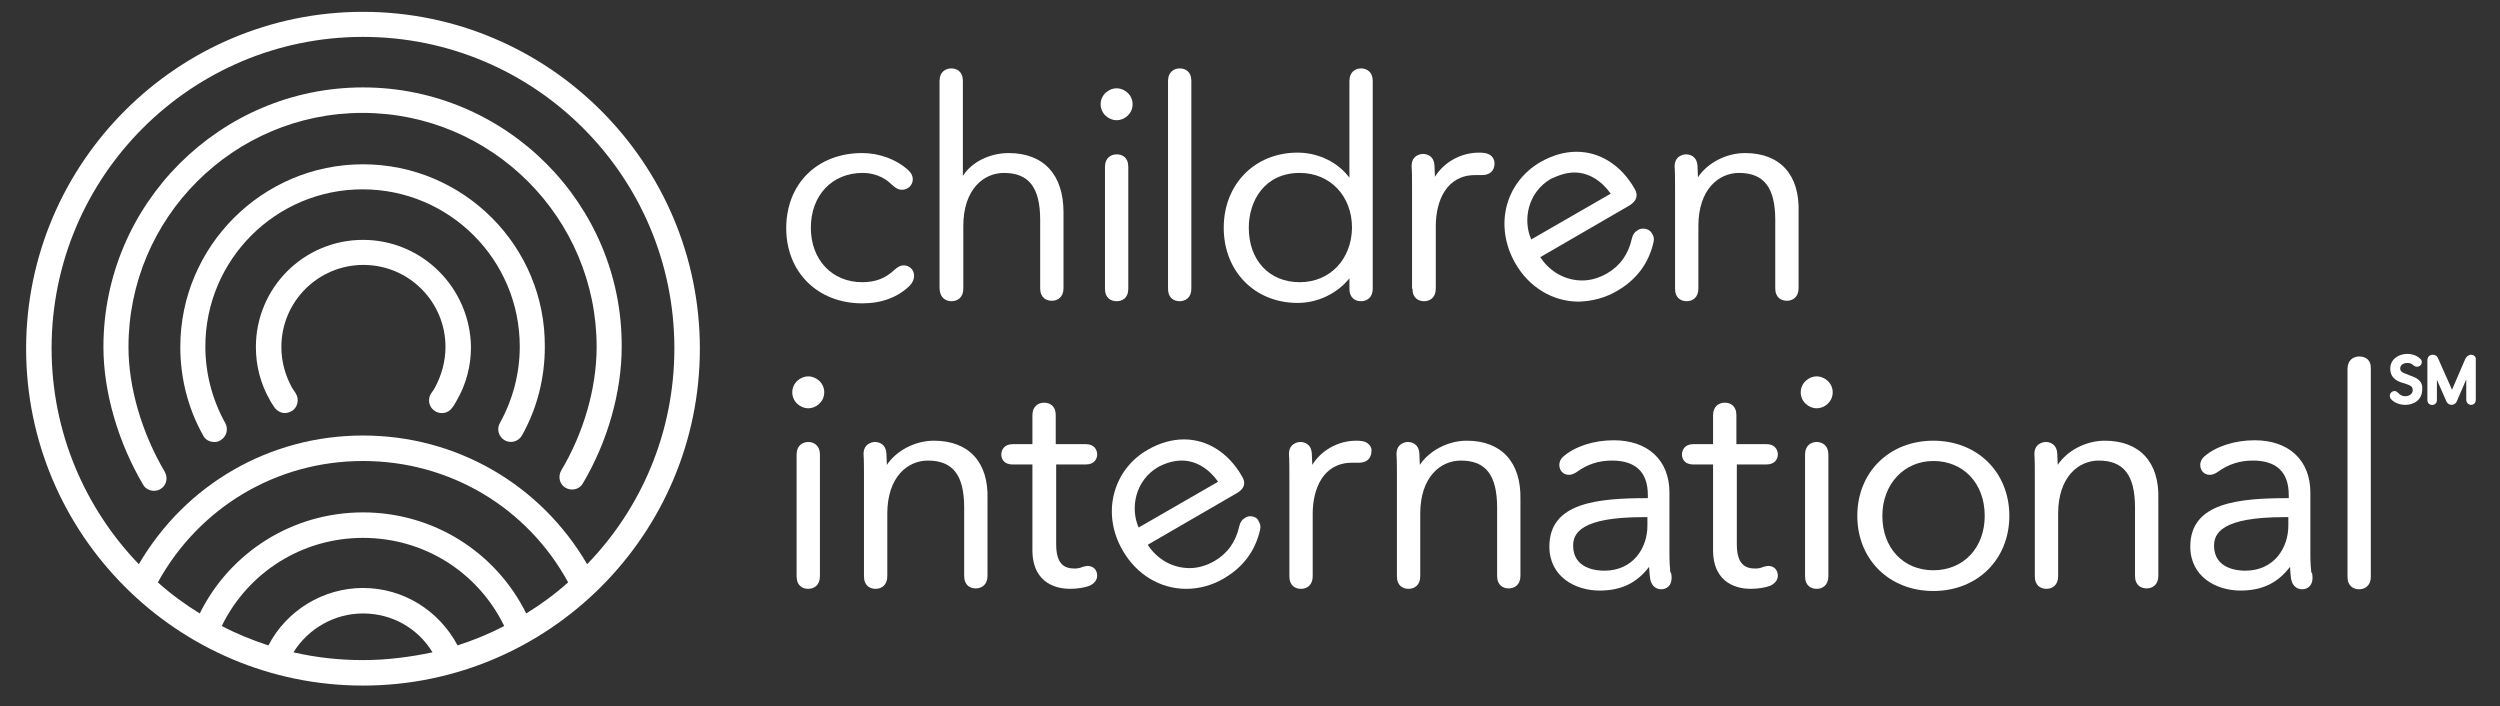<?xml version="1.0" encoding="utf-8"?>
<!-- Generator: Adobe Illustrator 17.0.0, SVG Export Plug-In . SVG Version: 6.00 Build 0)  -->
<!DOCTYPE svg PUBLIC "-//W3C//DTD SVG 1.1//EN" "http://www.w3.org/Graphics/SVG/1.1/DTD/svg11.dtd">
<svg version="1.1" id="Layer_1" xmlns="http://www.w3.org/2000/svg" xmlns:xlink="http://www.w3.org/1999/xlink" x="0px" y="0px"
	 width="917px" height="259px" viewBox="30.5 155.5 917 259" enable-background="new 30.5 155.5 917 259" xml:space="preserve">
<rect x="30.5" y="155.5" width="917" height="259" fill="#333333" stroke="none"/>
<g>
	<g>
		<g>
			<path fill="#FFFFFF" d="M365.782,256.634c0-2.218-1.743-3.802-3.802-3.802c-1.109,0-2.059,0.475-3.327,1.584
				c-3.327,3.168-6.97,4.594-11.881,4.594c-11.089,0-18.851-8.238-18.851-19.96c0-11.881,7.762-20.119,19.01-20.119
				c5.545,0,9.03,2.693,10.297,3.96c2.059,1.901,3.01,2.218,4.119,2.218c2.218,0,3.96-1.743,3.96-3.802
				c0-1.267-0.475-2.218-1.584-3.327c-4.277-3.96-10.614-6.337-16.951-6.337c-16.475,0-27.881,11.248-27.881,27.564
				c0,16.158,11.564,27.564,27.881,27.564c7.129,0,13.149-2.218,17.584-6.653C365.307,259.01,365.782,257.901,365.782,256.634z"/>
			<path fill="#FFFFFF" d="M379.564,265.98c2.059,0,4.277-1.267,4.277-4.594v-22.97c0-13.465,7.446-19.485,14.891-19.485
				c9.188,0,13.307,5.386,13.307,17.267v25.03c0,3.485,2.218,4.594,4.277,4.594c2.059,0,4.277-1.267,4.277-4.594v-27.881
				c0-13.782-7.287-21.703-20.119-21.703c-6.97,0-13.624,3.327-16.792,8.396v-34.851c0-3.485-2.218-4.594-4.277-4.594
				c-2.059,0-4.277,1.267-4.277,4.594v76.198C375.287,264.871,377.505,265.98,379.564,265.98z"/>
			<path fill="#FFFFFF" d="M444.356,261.386v-44.673c0-3.485-2.218-4.594-4.277-4.594c-2.059,0-4.277,1.267-4.277,4.594v44.673
				c0,3.485,2.218,4.594,4.277,4.594C442.139,265.98,444.356,264.871,444.356,261.386z"/>
			<path fill="#FFFFFF" d="M440.079,199.604c2.851,0,5.861-2.376,5.861-5.861c0-3.485-3.01-5.861-5.861-5.861
				c-2.851,0-5.861,2.376-5.861,5.861C434.218,197.228,437.228,199.604,440.079,199.604z"/>
			<path fill="#FFFFFF" d="M463.208,265.98c2.059,0,4.277-1.267,4.277-4.594v-76.198c0-3.485-2.218-4.594-4.277-4.594
				c-2.059,0-4.277,1.267-4.277,4.594v76.198C458.931,264.871,461.149,265.98,463.208,265.98z"/>
			<path fill="#FFFFFF" d="M529.743,180.594c-2.059,0-4.277,1.267-4.277,4.594v35.485c-4.277-5.703-11.406-9.188-19.01-9.188
				c-15.683,0-27.089,11.564-27.089,27.564s11.406,27.564,27.089,27.564c7.446,0,14.574-3.485,19.01-9.03v3.802
				c0,3.485,2.218,4.594,4.277,4.594c2.059,0,4.277-1.267,4.277-4.594v-76.198C534.02,181.861,531.802,180.594,529.743,180.594z
				 M507.248,259.01c-11.248,0-18.693-8.079-18.693-19.96c0-9.98,5.861-20.119,18.693-20.119c11.089,0,19.168,8.396,19.168,20.119
				C526.257,250.614,518.337,259.01,507.248,259.01z"/>
			<path fill="#FFFFFF" d="M548.594,261.386c0,3.485,2.218,4.594,4.277,4.594c2.059,0,4.277-1.267,4.277-4.594v-22.97
				c0-9.03,3.802-18.693,14.416-18.693c0.317,0,0.634,0,0.951,0c0.475,0,0.951,0,1.584,0c2.851,0,4.594-1.584,4.594-4.277
				c0-0.792-0.317-2.693-2.376-3.485c-0.792-0.317-1.901-0.475-3.327-0.475c-6.654,0-12.832,3.485-16.158,8.871l-0.158-3.96
				c-0.158-3.96-3.01-4.436-4.277-4.436c-0.475,0-1.901,0.158-3.01,1.267c-0.792,0.792-1.109,1.901-1.109,3.168
				c0.158,1.743,0.158,6.178,0.158,8.238v36.752H548.594L548.594,261.386z"/>
			<path fill="#FFFFFF" d="M623.683,262.178c7.129-4.119,11.564-10.139,13.307-17.743c0.317-1.267,0.158-2.218-0.475-3.168
				c-0.634-1.267-1.901-1.901-3.327-1.901c-0.792,0-1.426,0.158-2.059,0.634c-1.109,0.634-1.743,1.584-2.059,3.01
				c-1.267,5.703-4.277,9.98-9.188,12.832c-2.852,1.584-5.861,2.535-9.03,2.535c-6.178,0-11.881-3.168-15.366-8.554l32.792-19.01
				c1.267-0.792,2.059-1.743,2.376-2.693c0.317-1.109,0.158-2.218-0.634-3.485c-4.911-8.554-12.673-13.465-21.228-13.465
				c-4.436,0-8.871,1.267-13.307,3.802c-12.99,7.604-16.951,23.446-9.188,37.069c5.069,8.871,13.782,14.099,23.287,14.099
				C614.653,265.98,619.406,264.713,623.683,262.178z M608,218.772c5.069,0,9.822,2.851,13.307,7.762l-29.148,16.792
				c-3.168-7.129-1.267-17.267,7.129-22.178C602.297,219.723,605.148,218.772,608,218.772z"/>
			<path fill="#FFFFFF" d="M670.574,211.644c-6.97,0-13.782,3.644-17.267,8.871l-0.158-3.96c-0.158-3.96-3.01-4.436-4.277-4.436
				c-0.475,0-1.901,0.158-3.01,1.267c-0.792,0.792-1.109,1.901-1.109,3.168c0.158,1.743,0.158,6.178,0.158,8.238v36.594
				c0,3.485,2.218,4.594,4.277,4.594c2.059,0,4.277-1.267,4.277-4.594v-22.97c0-13.465,7.446-19.485,14.891-19.485
				c9.188,0,13.307,5.386,13.307,17.267v25.03c0,3.485,2.218,4.594,4.277,4.594c2.059,0,4.277-1.267,4.277-4.594v-27.881
				C690.693,219.564,683.406,211.644,670.574,211.644z"/>
			<path fill="#FFFFFF" d="M326.97,293.545c-2.851,0-5.861,2.376-5.861,5.861c0,3.485,3.01,5.861,5.861,5.861
				c2.852,0,5.861-2.376,5.861-5.861C332.832,295.921,329.822,293.545,326.97,293.545z"/>
			<path fill="#FFFFFF" d="M326.97,317.624c-2.059,0-4.277,1.267-4.277,4.594v44.673c0,3.485,2.218,4.594,4.277,4.594
				c2.059,0,4.277-1.267,4.277-4.594v-44.673C331.248,318.891,329.03,317.624,326.97,317.624z"/>
			<path fill="#FFFFFF" d="M373.069,317.149c-6.97,0-13.782,3.644-17.267,8.871l-0.158-3.96c-0.158-3.96-3.01-4.436-4.277-4.436
				c-0.475,0-1.901,0.158-3.01,1.267c-0.792,0.792-1.109,1.901-1.109,3.168c0.158,1.743,0.158,6.178,0.158,8.238v36.594
				c0,3.485,2.218,4.594,4.277,4.594s4.277-1.267,4.277-4.594v-22.97c0-13.465,7.446-19.485,14.891-19.485
				c9.188,0,13.307,5.386,13.307,17.267v25.03c0,3.485,2.218,4.594,4.277,4.594s4.277-1.267,4.277-4.594v-28.04
				C393.188,325.069,385.901,317.149,373.069,317.149z"/>
			<path fill="#FFFFFF" d="M428.832,325.861c3.168,0,4.119-2.218,4.119-3.644c0-1.743-1.109-3.802-4.119-3.802h-11.089v-10.614
				c0-3.485-2.218-4.594-4.277-4.594c-2.059,0-4.277,1.267-4.277,4.594v10.614h-7.287c-3.01,0-4.119,2.059-4.119,3.802
				c0,1.426,0.792,3.644,4.119,3.644h7.287v31.366c0,12.832,9.663,14.257,13.782,14.257c2.693,0,5.545-0.475,7.129-1.109
				c2.535-1.109,2.851-3.01,2.851-3.644c0-2.218-1.426-3.644-3.485-3.644c-0.475,0-1.109,0.158-1.743,0.317
				c-1.109,0.475-2.059,0.634-3.01,0.634c-3.327,0-6.812-1.109-6.812-8.871v-29.307H428.832L428.832,325.861z"/>
			<path fill="#FFFFFF" d="M489.188,344.871c-0.792,0-1.426,0.158-2.059,0.634c-1.109,0.634-1.743,1.584-2.059,3.01
				c-1.267,5.703-4.277,9.98-9.188,12.832c-2.851,1.584-5.861,2.535-9.03,2.535c-6.178,0-11.881-3.168-15.366-8.554l32.792-19.01
				c2.693-1.584,3.327-3.644,1.743-6.178c-4.911-8.554-12.673-13.465-21.228-13.465c-4.436,0-8.871,1.267-13.307,3.802
				c-6.337,3.644-10.614,9.347-12.356,16.158c-1.743,6.812-0.634,14.257,3.168,20.753c5.069,8.871,13.782,14.099,23.287,14.099
				c4.752,0,9.505-1.267,13.782-3.802c7.129-4.119,11.564-10.139,13.307-17.743c0.317-1.267,0.158-2.218-0.475-3.168
				C491.881,345.663,490.614,344.871,489.188,344.871z M489.347,345.505C489.188,345.505,489.188,345.505,489.347,345.505
				C489.188,345.505,489.188,345.505,489.347,345.505C489.188,345.505,489.188,345.505,489.347,345.505z M464,324.436
				c5.069,0,9.822,2.852,13.307,7.762l-29.148,16.792c-3.168-7.129-1.267-17.267,7.129-22.178
				C458.297,325.228,461.149,324.436,464,324.436z M458.455,324.752L458.455,324.752L458.455,324.752z"/>
			<path fill="#FFFFFF" d="M531.327,317.624c-0.792-0.317-1.901-0.475-3.327-0.475c-6.654,0-12.832,3.485-16.158,8.871l-0.158-3.96
				c-0.158-3.96-3.01-4.436-4.277-4.436c-0.475,0-1.901,0.158-3.01,1.267c-0.792,0.792-1.109,1.901-1.109,3.168
				c0.158,1.743,0.158,6.178,0.158,8.238v36.594c0,3.485,2.218,4.594,4.277,4.594c2.059,0,4.277-1.267,4.277-4.594v-22.97
				c0-9.03,3.802-18.693,14.416-18.693c0.317,0,0.634,0,0.951,0c0.475,0,0.951,0,1.584,0c2.851,0,4.594-1.584,4.594-4.277
				C533.703,320.317,533.386,318.574,531.327,317.624z"/>
			<path fill="#FFFFFF" d="M568.554,317.149c-6.97,0-13.782,3.644-17.267,8.871l-0.158-3.96c-0.158-3.96-3.01-4.436-4.277-4.436
				c-0.475,0-1.901,0.158-3.01,1.267c-0.792,0.792-1.109,1.901-1.109,3.168c0.158,1.743,0.158,6.178,0.158,8.238v36.594
				c0,3.485,2.218,4.594,4.277,4.594c2.059,0,4.277-1.267,4.277-4.594v-22.97c0-13.465,7.446-19.485,14.891-19.485
				c9.188,0,13.307,5.386,13.307,17.267v25.03c0,3.485,2.218,4.594,4.277,4.594s4.277-1.267,4.277-4.594v-28.04
				C588.515,325.069,581.228,317.149,568.554,317.149z"/>
			<path fill="#FFFFFF" d="M643.168,365.307c-0.158-1.743-0.317-3.485-0.317-6.653v-22.495c0-11.881-7.921-19.168-20.436-19.168
				c-7.287,0-14.099,2.218-18.376,5.861c-1.109,0.951-1.584,2.059-1.584,3.168c0,2.059,1.426,3.644,3.485,3.644
				c0.951,0,1.901-0.317,3.01-1.109c3.96-2.851,8.079-4.119,12.832-4.119c8.713,0,13.148,4.277,13.148,12.673v1.109
				c-18.376,0-36.119,1.584-36.119,17.743c0,11.089,9.505,16.158,18.376,16.158c7.921,0,13.624-2.693,18.218-8.713
				c0,1.267,0.158,2.535,0.317,3.96c0.475,3.802,3.01,4.277,4.119,4.277c1.901,0,3.802-1.267,3.802-4.119
				c0-0.475,0-0.951-0.158-1.743L643.168,365.307z M618.931,364.832c-2.693,0-11.406-0.634-11.406-9.188
				c0-4.436,2.693-10.455,25.663-10.455h1.584v3.168C634.772,356.277,629.703,364.832,618.931,364.832z"/>
			<path fill="#FFFFFF" d="M678.495,325.861c3.168,0,4.119-2.218,4.119-3.644c0-1.743-1.109-3.802-4.119-3.802h-11.089v-10.614
				c0-3.485-2.218-4.594-4.277-4.594c-2.059,0-4.277,1.267-4.277,4.594v10.614h-7.287c-3.01,0-4.119,2.059-4.119,3.802
				c0,1.426,0.792,3.644,4.119,3.644h7.287v31.366c0,12.832,9.663,14.257,13.782,14.257c2.693,0,5.545-0.475,7.129-1.109
				c2.535-1.109,2.852-3.01,2.852-3.644c0-2.218-1.426-3.644-3.485-3.644c-0.475,0-1.109,0.158-1.743,0.317
				c-1.109,0.475-2.059,0.634-3.01,0.634c-3.327,0-6.812-1.109-6.812-8.871v-29.307H678.495L678.495,325.861z"/>
			<path fill="#FFFFFF" d="M696.871,317.624c-2.059,0-4.277,1.267-4.277,4.594v44.673c0,3.485,2.218,4.594,4.277,4.594
				c2.059,0,4.277-1.267,4.277-4.594v-44.673C701.148,318.891,698.931,317.624,696.871,317.624z"/>
			<path fill="#FFFFFF" d="M696.871,293.545c-2.851,0-5.861,2.376-5.861,5.861c0,3.485,3.01,5.861,5.861,5.861
				c2.851,0,5.861-2.376,5.861-5.861C702.733,295.921,699.723,293.545,696.871,293.545z"/>
			<path fill="#FFFFFF" d="M739.644,317.149c-16.158,0-27.881,11.564-27.881,27.564c0,16,11.723,27.564,27.881,27.564
				s27.881-11.564,27.881-27.564C767.525,328.713,755.802,317.149,739.644,317.149z M739.644,364.673
				c-11.089,0-18.693-8.238-18.693-19.96c0-11.564,7.921-20.119,18.693-20.119c11.089,0,18.852,8.238,18.852,20.119
				C758.495,356.436,750.733,364.673,739.644,364.673z"/>
			<path fill="#FFFFFF" d="M802.535,317.149c-6.97,0-13.782,3.644-17.267,8.871l-0.158-3.96c-0.158-3.96-3.01-4.436-4.277-4.436
				c-0.475,0-1.901,0.158-3.01,1.267c-0.792,0.792-1.109,1.901-1.109,3.168c0.158,1.743,0.158,6.178,0.158,8.238v36.594
				c0,3.485,2.218,4.594,4.277,4.594s4.277-1.267,4.277-4.594v-22.97c0-13.465,7.446-19.485,14.891-19.485
				c9.188,0,13.307,5.386,13.307,17.267v25.03c0,3.485,2.218,4.594,4.277,4.594s4.277-1.267,4.277-4.594v-28.04
				C822.653,325.069,815.366,317.149,802.535,317.149z M814.574,341.861L814.574,341.861L814.574,341.861L814.574,341.861z"/>
			<path fill="#FFFFFF" d="M878.257,365.307c-0.158-1.743-0.317-3.485-0.317-6.653v-22.495c0-11.881-7.921-19.168-20.436-19.168
				c-7.287,0-14.099,2.218-18.376,5.861c-1.109,0.951-1.584,2.059-1.584,3.168c0,2.059,1.426,3.644,3.485,3.644
				c0.951,0,1.901-0.317,3.01-1.109c3.96-2.851,8.079-4.119,12.832-4.119c8.713,0,13.148,4.277,13.148,12.673v1.109
				c-18.376,0-36.119,1.584-36.119,17.743c0,11.089,9.505,16.158,18.376,16.158c7.921,0,13.624-2.693,18.218-8.713
				c0,1.267,0.158,2.535,0.317,3.96c0.475,3.802,3.01,4.277,4.119,4.277c1.901,0,3.802-1.267,3.802-4.119
				c0-0.475,0-0.951-0.158-1.743L878.257,365.307z M842.931,342.495L842.931,342.495L842.931,342.495z M854.02,364.832
				c-2.693,0-11.406-0.634-11.406-9.188c0-4.436,2.693-10.455,25.663-10.455h1.584v3.168
				C869.861,356.277,864.792,364.832,854.02,364.832z"/>
			<path fill="#FFFFFF" d="M895.842,286.257c-2.059,0-4.277,1.267-4.277,4.594v76.198c0,3.485,2.218,4.594,4.277,4.594
				s4.277-1.267,4.277-4.594v-76.198C900.277,287.366,898.059,286.257,895.842,286.257z"/>
		</g>
		<path fill="#FFFFFF" d="M245.861,362.455c-17.109-29.307-48-47.208-82.218-47.208s-65.109,17.901-82.218,47.208
			c-19.802-20.594-32-48.475-32-79.208c0-63.05,51.168-114.218,114.218-114.218s114.218,51.168,114.218,114.218
			C277.861,314.139,265.663,342.02,245.861,362.455 M223.525,380.515c-11.248-22.653-34.218-37.069-59.881-37.069
			s-48.634,14.416-59.881,37.069c-5.386-3.327-10.614-7.129-15.366-11.406c15.208-27.564,43.564-44.515,75.248-44.515
			s60.198,16.951,75.248,44.515C234.139,373.386,228.911,377.188,223.525,380.515 M198.337,392.238
			c-6.812-12.832-19.96-21.069-34.693-21.069c-14.574,0-28.04,8.238-34.693,21.069c-5.861-1.901-11.723-4.277-17.109-7.129
			c9.663-19.802,29.624-32.317,51.802-32.317c22.337,0,42.139,12.515,51.802,32.317C210.059,387.96,204.198,390.337,198.337,392.238
			 M163.644,397.624c-8.713,0-17.267-0.951-25.505-2.851c5.386-8.713,15.049-14.257,25.505-14.257
			c10.614,0,20.119,5.386,25.505,14.257C180.911,396.515,172.356,397.624,163.644,397.624 M163.644,159.842
			c-68.119,0-123.564,55.446-123.564,123.564S95.525,406.97,163.644,406.97s123.564-55.446,123.564-123.564
			S231.762,159.842,163.644,159.842"/>
		<path fill="#FFFFFF" d="M163.644,243.485c-21.703,0-39.287,17.584-39.287,39.287c0,6.97,1.743,13.624,5.228,19.644
			c0.475,0.951,1.109,1.743,1.584,2.535c0.951,1.267,2.376,2.059,3.802,2.059c0.95,0,1.743-0.317,2.693-0.792
			c2.059-1.426,2.693-4.277,1.267-6.495c-0.475-0.634-0.792-1.267-1.267-1.901c-2.535-4.594-3.96-9.663-3.96-15.049
			c0-16.634,13.465-30.099,30.099-30.099s30.099,13.465,30.099,30.099c0,5.228-1.426,10.455-3.96,15.049
			c-0.317,0.634-0.792,1.267-1.267,1.901c-1.426,2.059-0.95,5.069,1.267,6.495c2.059,1.426,5.069,0.95,6.495-1.267
			c0.634-0.792,1.109-1.743,1.584-2.535c3.485-6.02,5.228-12.673,5.228-19.644C202.931,261.069,185.347,243.485,163.644,243.485"/>
		<path fill="#FFFFFF" d="M163.644,215.762c-36.911,0-67.01,30.099-67.01,67.01c0,11.406,2.851,22.653,8.396,32.475
			c0.792,1.584,2.376,2.376,4.119,2.376c0.792,0,1.584-0.158,2.218-0.634c2.218-1.267,3.01-4.119,1.743-6.337
			c-4.752-8.554-7.287-18.218-7.287-28.04c0-31.842,25.822-57.663,57.663-57.663s57.663,25.822,57.663,57.663
			c0,9.822-2.535,19.485-7.287,28.04c-1.267,2.218-0.475,5.069,1.743,6.337c2.218,1.267,5.069,0.475,6.337-1.743
			c5.545-9.822,8.396-21.069,8.396-32.475C230.653,245.861,200.554,215.762,163.644,215.762"/>
		<path fill="#FFFFFF" d="M163.644,187.564c-52.436,0-95.208,42.772-95.208,95.208c0,16.475,5.386,35.01,14.574,50.535
			c0.792,1.426,2.376,2.218,3.96,2.218c0.792,0,1.584-0.158,2.376-0.634c2.218-1.267,2.851-4.119,1.584-6.337
			c-8.396-14.257-13.307-30.891-13.307-45.782c0-47.366,38.495-85.861,85.861-85.861s85.861,38.495,85.861,85.861
			c0,15.05-4.752,31.525-12.99,45.307c-1.267,2.218-0.634,5.069,1.584,6.337c2.218,1.267,5.069,0.634,6.337-1.584
			c9.03-15.208,14.257-33.426,14.257-50.059C258.851,230.337,216.079,187.564,163.644,187.564"/>
	</g>
	<g>
		<path fill="#FFFFFF" d="M914.059,293.069l-0.317-0.158c-1.901-0.634-2.851-1.109-2.851-2.218c0-1.584,1.584-2.059,2.535-2.059
			c0.95,0,1.584,0.158,2.218,0.792c1.426,1.267,3.168,0.317,3.168-1.109c0-0.475-0.158-0.951-0.634-1.267
			c-1.109-1.109-2.851-1.743-4.752-1.743c-3.01,0-6.178,1.901-6.178,5.386c0,3.96,3.327,4.911,5.069,5.386
			c2.376,0.792,3.168,1.109,3.168,2.535c0,1.584-1.584,2.218-2.693,2.218c-0.95,0-1.901-0.317-2.693-1.267
			c-0.317-0.317-0.792-0.634-1.267-0.634c-0.95,0-1.743,0.792-1.743,1.743c0,0.475,0.158,0.95,0.634,1.426
			c1.267,1.267,3.168,1.901,5.069,1.901c3.01,0,6.178-1.743,6.178-5.703C919.287,294.812,916.277,293.861,914.059,293.069z"/>
		<path fill="#FFFFFF" d="M936.871,285.624c-0.634,0-1.426,0.317-2.059,1.426l-4.911,11.406l-5.069-11.406
			c-0.475-1.267-1.426-1.426-2.059-1.426c-0.951,0-1.901,0.634-1.901,2.059v14.574c0,2.376,3.485,2.376,3.485,0v-7.446l3.485,7.921
			c0.317,0.792,1.109,1.267,1.901,1.267c0.792,0,1.584-0.475,1.901-1.267l3.485-8.079v7.446c0,1.267,0.95,1.901,1.742,1.901
			c0.951,0,1.743-0.634,1.743-1.901v-14.574C938.772,286.257,937.822,285.624,936.871,285.624z"/>
	</g>
</g>
</svg>
